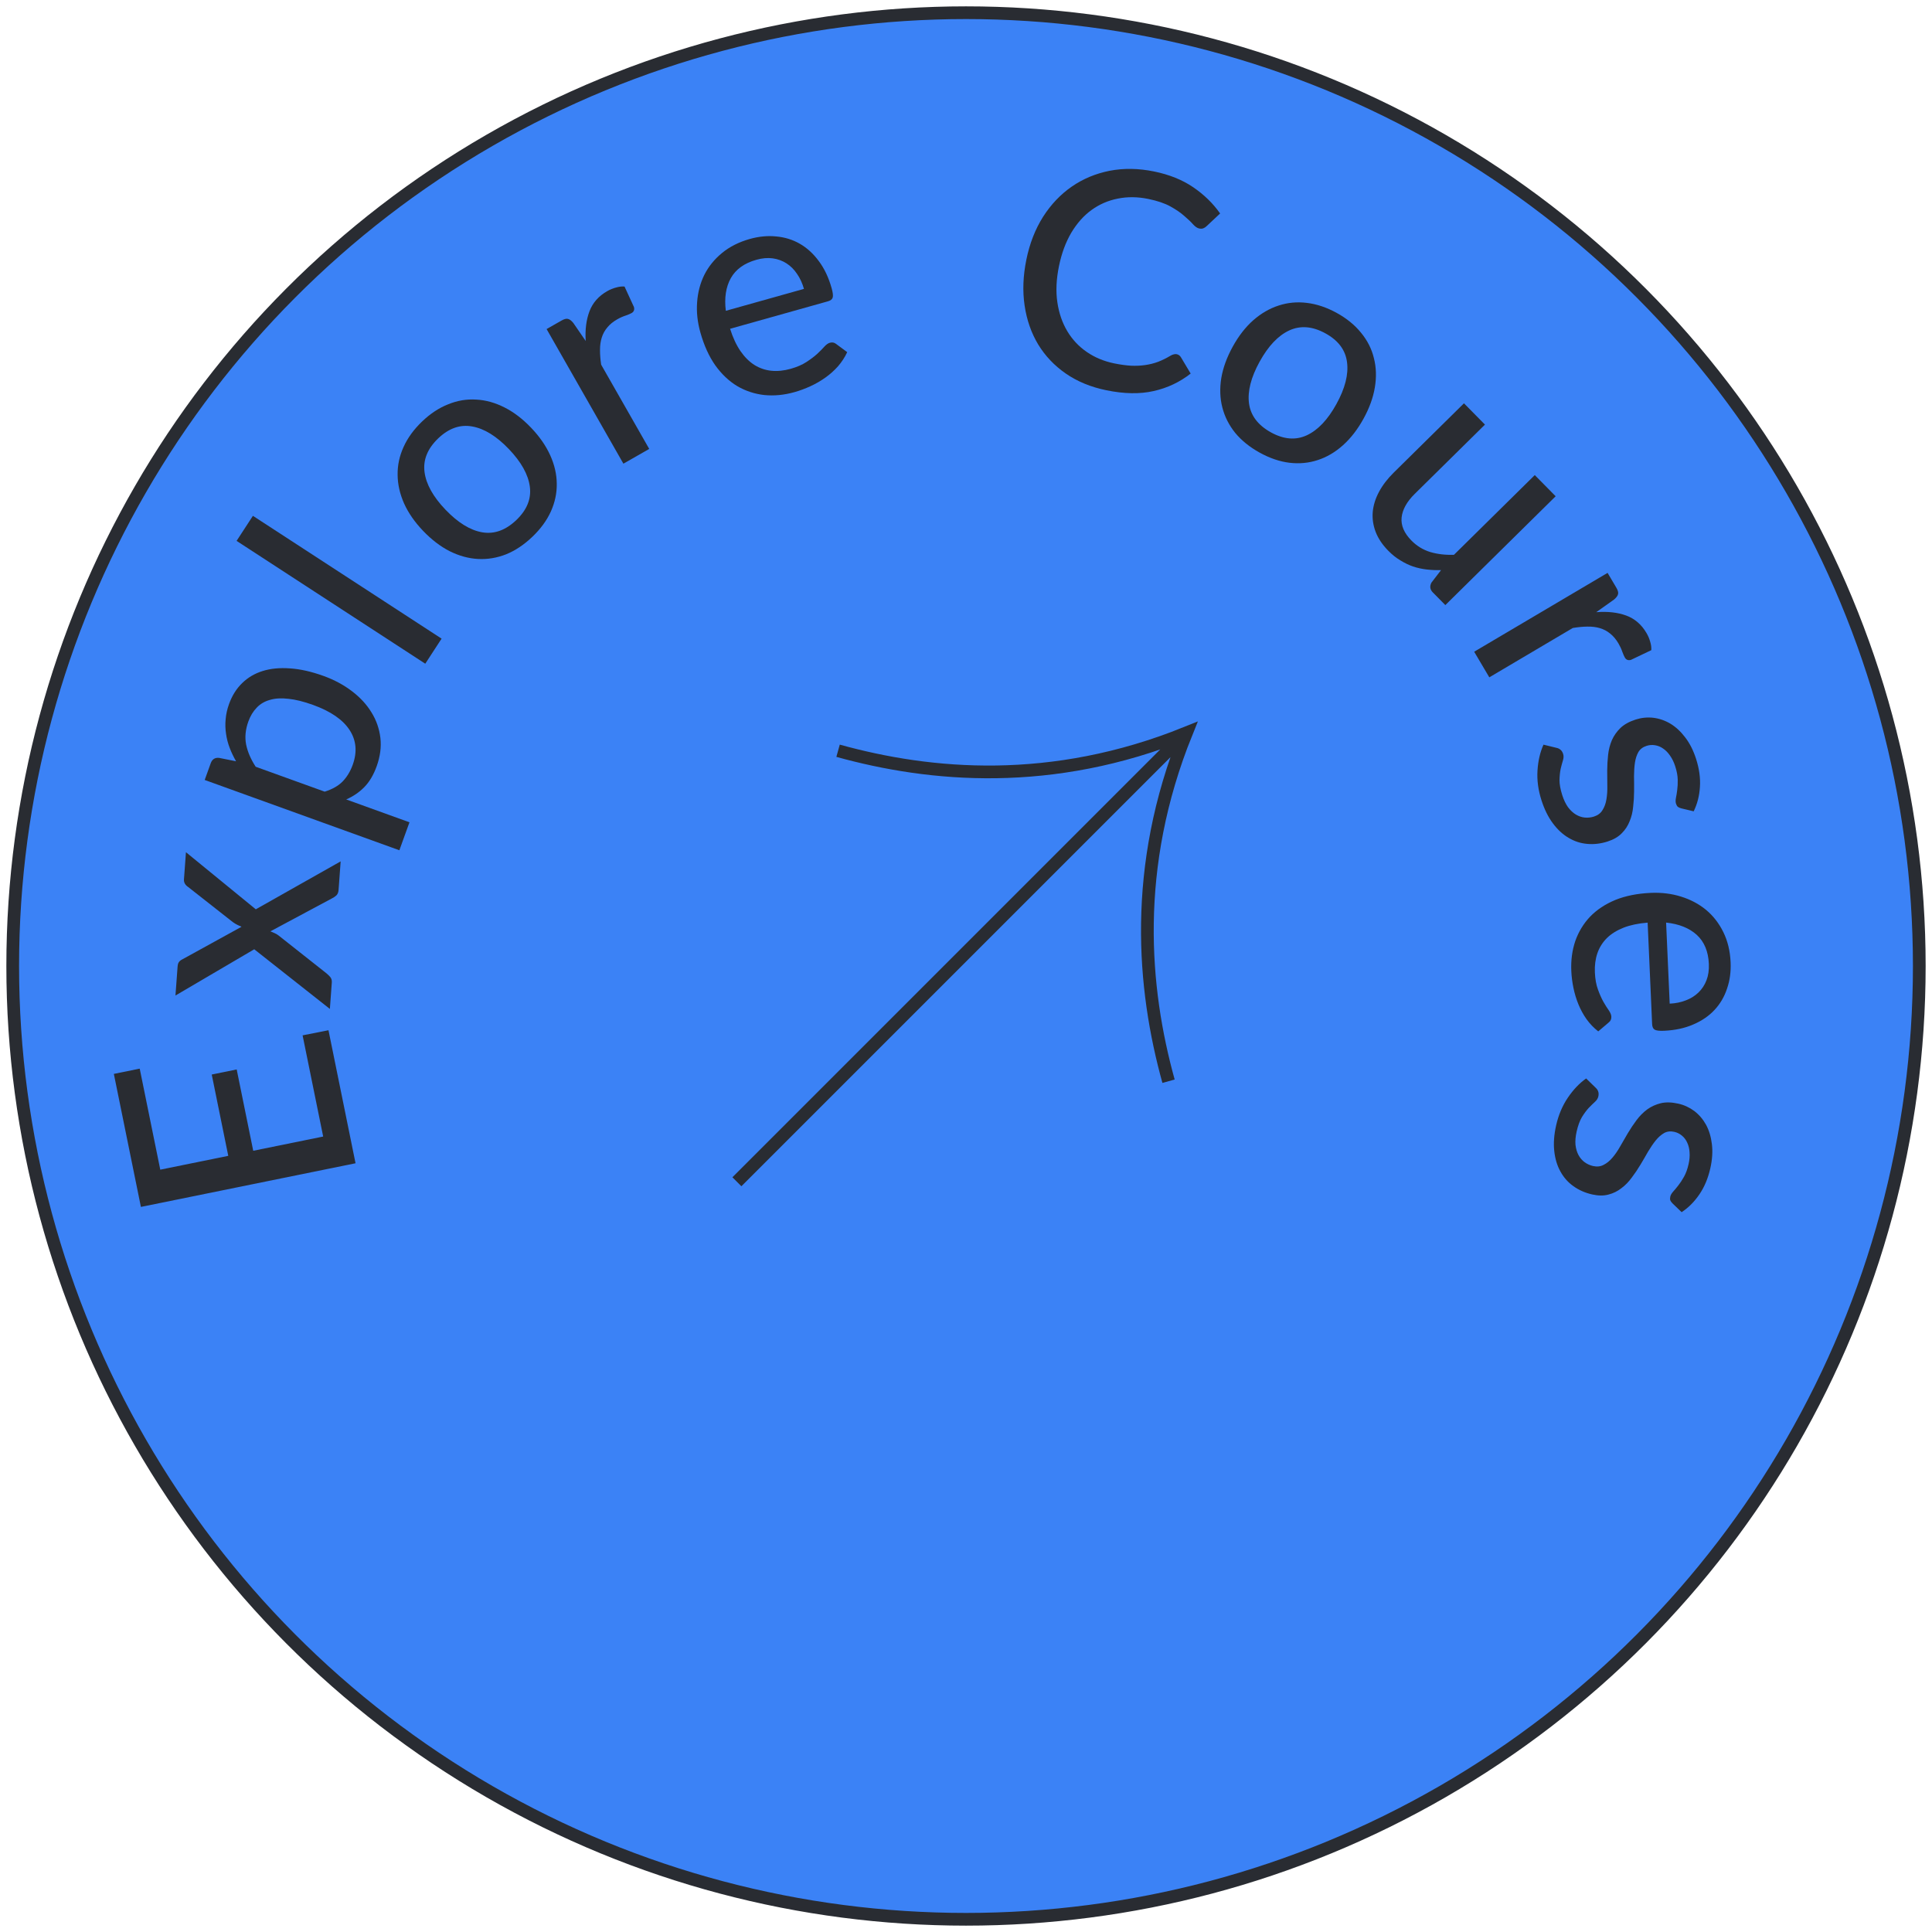 <svg width="152" height="152" viewBox="0 0 152 152" fill="none" xmlns="http://www.w3.org/2000/svg">
<g id="rounded-text">
<circle id="Ellipse 1" cx="76" cy="76" r="75" fill="#3b82f6" stroke="#292C32" strokeWidth="2"/>
<g id="text">
<path id="E" d="M23.807 81.456L25.843 81.054L27.972 91.52L11.086 94.954L8.957 84.489L10.992 84.075L12.609 92.024L17.959 90.936L16.658 84.539L18.622 84.139L19.923 90.537L25.426 89.417L23.807 81.456Z" fill="#292C32"/>
<path id="x" d="M26.801 67.769L26.637 70.019C26.623 70.203 26.565 70.347 26.461 70.451C26.35 70.547 26.236 70.623 26.119 70.679L21.273 73.273C21.39 73.321 21.503 73.37 21.612 73.418C21.721 73.466 21.82 73.525 21.912 73.596L25.688 76.579C25.794 76.667 25.895 76.767 25.991 76.878C26.079 76.989 26.117 77.128 26.105 77.296L25.953 79.378L20.003 74.684L13.805 78.322L13.97 76.072C13.983 75.888 14.021 75.758 14.083 75.683C14.145 75.599 14.234 75.529 14.351 75.474L19.002 72.914C18.885 72.865 18.772 72.813 18.664 72.757C18.548 72.7 18.429 72.628 18.307 72.538L14.814 69.793C14.569 69.63 14.456 69.429 14.473 69.19L14.63 67.048L20.125 71.54L26.801 67.769Z" fill="#292C32"/>
<path id="p" d="M25.545 62.284C26.149 62.094 26.62 61.827 26.958 61.481C27.298 61.127 27.562 60.691 27.75 60.172C28.114 59.163 28.034 58.254 27.51 57.444C26.981 56.624 26.021 55.962 24.629 55.459C23.899 55.196 23.255 55.035 22.697 54.979C22.135 54.911 21.648 54.94 21.238 55.064C20.822 55.177 20.477 55.38 20.201 55.672C19.918 55.961 19.698 56.324 19.54 56.76C19.309 57.4 19.251 58.008 19.366 58.585C19.483 59.155 19.733 59.734 20.116 60.324L25.545 62.284ZM18.574 59.894C18.375 59.55 18.208 59.201 18.073 58.846C17.932 58.48 17.837 58.109 17.785 57.734C17.726 57.355 17.715 56.973 17.753 56.587C17.786 56.19 17.875 55.789 18.022 55.382C18.259 54.728 18.6 54.183 19.046 53.749C19.495 53.307 20.035 52.988 20.668 52.791C21.3 52.594 22.018 52.526 22.821 52.586C23.627 52.639 24.504 52.837 25.452 53.179C26.302 53.487 27.05 53.889 27.696 54.385C28.337 54.872 28.847 55.426 29.226 56.048C29.608 56.662 29.842 57.334 29.928 58.062C30.009 58.78 29.91 59.523 29.633 60.291C29.386 60.975 29.061 61.522 28.659 61.929C28.256 62.337 27.783 62.659 27.238 62.896L32.215 64.694L31.42 66.894L16.105 61.363L16.581 60.042C16.693 59.734 16.909 59.595 17.23 59.625L18.574 59.894Z" fill="#292C32"/>
<path id="l" d="M19.898 40.583L34.742 50.245L33.458 52.217L18.614 42.554L19.898 40.583Z" fill="#292C32"/>
<path id="o" d="M33.209 33.16C33.856 32.541 34.542 32.089 35.267 31.805C35.992 31.51 36.728 31.388 37.474 31.438C38.22 31.477 38.959 31.683 39.692 32.056C40.42 32.423 41.115 32.953 41.779 33.647C42.443 34.34 42.944 35.062 43.284 35.81C43.624 36.559 43.797 37.307 43.803 38.054C43.815 38.795 43.661 39.525 43.339 40.242C43.018 40.948 42.534 41.611 41.886 42.23C41.233 42.855 40.544 43.315 39.819 43.61C39.094 43.894 38.359 44.016 37.613 43.977C36.867 43.938 36.124 43.735 35.385 43.368C34.652 42.995 33.954 42.462 33.29 41.769C32.627 41.075 32.128 40.356 31.793 39.614C31.459 38.859 31.289 38.109 31.283 37.362C31.271 36.609 31.426 35.88 31.747 35.174C32.069 34.456 32.556 33.785 33.209 33.16ZM40.626 40.912C41.458 40.116 41.811 39.241 41.685 38.287C41.559 37.334 41.009 36.349 40.036 35.331C39.062 34.314 38.102 33.721 37.155 33.553C36.203 33.379 35.311 33.691 34.478 34.487C33.634 35.294 33.275 36.181 33.401 37.145C33.527 38.099 34.077 39.084 35.05 40.101C36.024 41.119 36.984 41.711 37.931 41.879C38.883 42.042 39.782 41.719 40.626 40.912Z" fill="#292C32"/>
<path id="r" d="M46.081 26.828C46.025 25.939 46.124 25.159 46.377 24.489C46.631 23.82 47.095 23.293 47.769 22.908C47.998 22.777 48.229 22.682 48.463 22.623C48.699 22.553 48.923 22.526 49.135 22.543L49.874 24.152C49.932 24.368 49.871 24.527 49.691 24.63C49.593 24.686 49.438 24.752 49.223 24.828C49.005 24.897 48.785 24.995 48.562 25.122C48.236 25.308 47.975 25.522 47.78 25.762C47.582 25.995 47.435 26.262 47.341 26.565C47.249 26.857 47.204 27.182 47.206 27.54C47.204 27.891 47.234 28.275 47.296 28.691L51.078 35.319L49.046 36.479L43.004 25.889L44.171 25.223C44.394 25.096 44.567 25.053 44.691 25.093C44.818 25.122 44.956 25.227 45.106 25.409L46.081 26.828Z" fill="#292C32"/>
<path id="e" d="M63.251 22.728C63.125 22.281 62.944 21.887 62.707 21.547C62.478 21.204 62.202 20.928 61.877 20.72C61.553 20.512 61.192 20.381 60.794 20.326C60.397 20.271 59.967 20.309 59.505 20.439C58.557 20.705 57.887 21.188 57.494 21.888C57.108 22.586 56.978 23.441 57.104 24.453L63.251 22.728ZM66.654 27.705C66.468 28.106 66.227 28.477 65.932 28.817C65.635 29.15 65.303 29.447 64.936 29.708C64.569 29.969 64.175 30.196 63.756 30.388C63.344 30.578 62.926 30.733 62.502 30.852C61.694 31.079 60.905 31.155 60.136 31.08C59.373 30.995 58.663 30.762 58.008 30.381C57.358 29.99 56.782 29.446 56.278 28.748C55.781 28.04 55.389 27.178 55.103 26.161C54.874 25.345 54.788 24.55 54.846 23.778C54.901 22.998 55.09 22.28 55.413 21.625C55.744 20.967 56.209 20.392 56.811 19.899C57.412 19.406 58.14 19.04 58.995 18.799C59.711 18.599 60.403 18.533 61.071 18.603C61.745 18.663 62.363 18.855 62.928 19.179C63.492 19.502 63.989 19.957 64.42 20.542C64.858 21.126 65.195 21.837 65.43 22.677C65.527 23.023 65.555 23.269 65.512 23.414C65.468 23.551 65.342 23.649 65.134 23.707L57.439 25.867C57.659 26.561 57.931 27.146 58.255 27.62C58.577 28.086 58.941 28.449 59.346 28.709C59.759 28.967 60.205 29.12 60.684 29.169C61.163 29.217 61.668 29.167 62.2 29.018C62.7 28.877 63.115 28.698 63.445 28.481C63.782 28.262 64.063 28.05 64.288 27.846C64.519 27.631 64.707 27.442 64.852 27.276C65.004 27.109 65.15 27.006 65.288 26.967C65.473 26.915 65.635 26.944 65.774 27.055L66.654 27.705Z" fill="#292C32"/>
<path id="C" d="M92.578 27.867C92.719 27.896 92.83 27.976 92.909 28.106L93.676 29.39C92.819 30.064 91.848 30.523 90.761 30.766C89.682 31.011 88.445 30.991 87.05 30.705C85.827 30.456 84.761 30.017 83.853 29.39C82.951 28.765 82.226 28 81.676 27.096C81.134 26.193 80.779 25.173 80.611 24.037C80.443 22.9 80.489 21.697 80.749 20.427C81.008 19.157 81.446 18.034 82.062 17.058C82.686 16.083 83.44 15.29 84.324 14.679C85.209 14.068 86.2 13.654 87.297 13.437C88.403 13.222 89.571 13.24 90.801 13.492C92.001 13.737 93.026 14.151 93.879 14.733C94.732 15.316 95.436 16.003 95.993 16.795L94.932 17.79C94.86 17.865 94.775 17.921 94.677 17.959C94.588 17.997 94.476 18.003 94.343 17.976C94.194 17.946 94.033 17.835 93.86 17.645C93.694 17.456 93.465 17.237 93.173 16.99C92.89 16.736 92.525 16.486 92.077 16.239C91.629 15.992 91.049 15.796 90.336 15.65C89.497 15.479 88.698 15.471 87.94 15.626C87.183 15.774 86.493 16.073 85.87 16.526C85.256 16.972 84.726 17.57 84.278 18.319C83.841 19.063 83.518 19.94 83.312 20.951C83.102 21.978 83.06 22.921 83.187 23.779C83.313 24.638 83.575 25.398 83.97 26.058C84.366 26.719 84.879 27.265 85.51 27.696C86.14 28.127 86.855 28.424 87.654 28.588C88.14 28.687 88.581 28.748 88.976 28.772C89.381 28.789 89.756 28.772 90.101 28.72C90.455 28.67 90.795 28.584 91.121 28.463C91.45 28.335 91.782 28.17 92.117 27.969C92.191 27.927 92.266 27.897 92.343 27.88C92.422 27.855 92.5 27.851 92.578 27.867Z" fill="#292C32"/>
<path id="o_2" d="M105.175 24.624C105.959 25.057 106.595 25.577 107.083 26.183C107.581 26.787 107.918 27.453 108.092 28.179C108.278 28.903 108.302 29.67 108.166 30.481C108.033 31.285 107.735 32.107 107.271 32.948C106.807 33.788 106.269 34.483 105.656 35.031C105.043 35.579 104.381 35.968 103.67 36.197C102.966 36.429 102.224 36.5 101.443 36.407C100.674 36.312 99.897 36.047 99.112 35.615C98.321 35.178 97.676 34.658 97.177 34.054C96.69 33.447 96.353 32.782 96.168 32.058C95.982 31.335 95.954 30.566 96.084 29.751C96.221 28.94 96.521 28.114 96.984 27.274C97.448 26.433 97.984 25.742 98.594 25.201C99.213 24.657 99.879 24.27 100.59 24.041C101.305 23.805 102.047 23.735 102.817 23.83C103.597 23.923 104.383 24.187 105.175 24.624ZM99.993 34.018C101.002 34.574 101.942 34.65 102.815 34.245C103.687 33.839 104.463 33.02 105.143 31.788C105.823 30.555 106.102 29.461 105.979 28.508C105.86 27.547 105.297 26.788 104.288 26.232C103.265 25.668 102.312 25.59 101.429 25.998C100.557 26.403 99.781 27.222 99.101 28.455C98.421 29.688 98.142 30.781 98.265 31.735C98.394 32.693 98.971 33.453 99.993 34.018Z" fill="#292C32"/>
<path id="u" d="M122.391 39.043L113.712 47.606L112.726 46.607C112.502 46.379 112.467 46.121 112.621 45.834L113.374 44.855C112.99 44.863 112.614 44.847 112.246 44.805C111.879 44.763 111.52 44.684 111.17 44.568C110.826 44.447 110.493 44.287 110.172 44.086C109.845 43.892 109.533 43.644 109.235 43.342C108.763 42.864 108.427 42.363 108.227 41.842C108.033 41.326 107.957 40.805 108 40.279C108.049 39.747 108.214 39.219 108.494 38.695C108.775 38.171 109.16 37.667 109.65 37.184L115.177 31.731L116.829 33.406L111.302 38.858C110.681 39.471 110.338 40.091 110.271 40.718C110.21 41.34 110.469 41.944 111.048 42.531C111.47 42.958 111.962 43.258 112.527 43.432C113.097 43.6 113.719 43.672 114.392 43.648L120.748 37.378L122.391 39.043Z" fill="#292C32"/>
<path id="r_2" d="M125.585 48.163C126.473 48.093 127.254 48.18 127.928 48.423C128.601 48.666 129.135 49.122 129.53 49.79C129.664 50.017 129.763 50.247 129.826 50.479C129.9 50.714 129.93 50.938 129.916 51.151L128.318 51.914C128.104 51.976 127.944 51.917 127.838 51.738C127.781 51.641 127.713 51.487 127.633 51.273C127.561 51.056 127.459 50.837 127.329 50.617C127.137 50.293 126.92 50.036 126.677 49.845C126.441 49.65 126.171 49.508 125.867 49.418C125.574 49.331 125.249 49.291 124.89 49.298C124.539 49.301 124.156 49.337 123.741 49.406L117.171 53.289L115.981 51.275L126.476 45.071L127.16 46.228C127.29 46.449 127.337 46.621 127.299 46.746C127.272 46.873 127.169 47.013 126.989 47.166L125.585 48.163Z" fill="#292C32"/>
<path id="s" d="M132.281 63.599C132.162 63.569 132.069 63.528 132.001 63.474C131.941 63.418 131.894 63.336 131.86 63.23C131.821 63.108 131.819 62.957 131.854 62.778C131.891 62.606 131.925 62.398 131.955 62.153C131.988 61.916 132.002 61.642 131.995 61.334C131.988 61.025 131.923 60.676 131.798 60.288C131.695 59.968 131.559 59.688 131.39 59.448C131.23 59.214 131.049 59.028 130.846 58.892C130.65 58.753 130.437 58.666 130.207 58.631C129.985 58.593 129.764 58.609 129.543 58.68C129.253 58.773 129.04 58.934 128.903 59.163C128.769 59.399 128.678 59.676 128.629 59.995C128.582 60.32 128.558 60.677 128.556 61.064C128.564 61.456 128.566 61.855 128.562 62.259C128.56 62.672 128.535 63.079 128.487 63.48C128.45 63.887 128.357 64.266 128.209 64.616C128.071 64.971 127.865 65.285 127.591 65.558C127.32 65.838 126.948 66.054 126.476 66.206C125.935 66.379 125.401 66.442 124.872 66.393C124.354 66.349 123.866 66.19 123.409 65.917C122.954 65.651 122.542 65.271 122.173 64.776C121.804 64.281 121.505 63.676 121.275 62.96C121.018 62.16 120.914 61.378 120.963 60.615C121.012 59.851 121.169 59.175 121.434 58.586L122.459 58.837C122.586 58.863 122.69 58.914 122.773 58.988C122.863 59.06 122.933 59.172 122.982 59.324C123.028 59.469 123.022 59.635 122.965 59.821C122.907 60.008 122.847 60.229 122.786 60.483C122.733 60.736 122.702 61.032 122.693 61.37C122.692 61.707 122.765 62.104 122.911 62.561C123.034 62.941 123.186 63.258 123.367 63.511C123.557 63.761 123.761 63.952 123.98 64.083C124.208 64.22 124.444 64.299 124.687 64.322C124.929 64.345 125.169 64.319 125.405 64.243C125.71 64.145 125.933 63.977 126.075 63.738C126.226 63.505 126.33 63.224 126.384 62.895C126.44 62.575 126.465 62.218 126.456 61.826C126.448 61.434 126.445 61.032 126.447 60.619C126.449 60.207 126.473 59.796 126.518 59.386C126.563 58.977 126.662 58.592 126.815 58.232C126.971 57.88 127.196 57.56 127.49 57.272C127.787 56.992 128.186 56.771 128.689 56.61C129.138 56.466 129.598 56.419 130.068 56.47C130.541 56.528 130.989 56.682 131.414 56.933C131.841 57.19 132.229 57.549 132.578 58.008C132.938 58.473 133.225 59.04 133.44 59.71C133.687 60.48 133.788 61.212 133.742 61.907C133.699 62.61 133.535 63.251 133.25 63.83L132.281 63.599Z" fill="#292C32"/>
<path id="e_2" d="M131.363 78.962C131.827 78.942 132.251 78.855 132.637 78.702C133.023 78.556 133.354 78.35 133.63 78.081C133.907 77.813 134.117 77.491 134.26 77.116C134.404 76.742 134.465 76.314 134.444 75.835C134.401 74.852 134.083 74.089 133.49 73.547C132.898 73.013 132.095 72.692 131.081 72.584L131.363 78.962ZM125.742 81.144C125.394 80.871 125.087 80.553 124.823 80.188C124.566 79.823 124.353 79.432 124.182 79.015C124.012 78.598 123.88 78.164 123.788 77.711C123.697 77.267 123.641 76.825 123.622 76.385C123.585 75.546 123.69 74.761 123.938 74.029C124.194 73.305 124.582 72.667 125.103 72.116C125.631 71.572 126.292 71.134 127.087 70.803C127.889 70.479 128.818 70.294 129.873 70.247C130.72 70.21 131.513 70.307 132.252 70.539C132.999 70.77 133.655 71.117 134.22 71.581C134.785 72.052 135.24 72.637 135.583 73.334C135.926 74.032 136.117 74.824 136.156 75.711C136.189 76.455 136.095 77.143 135.875 77.778C135.663 78.42 135.336 78.979 134.892 79.455C134.449 79.931 133.893 80.312 133.225 80.597C132.557 80.891 131.788 81.057 130.917 81.096C130.557 81.112 130.312 81.083 130.18 81.008C130.057 80.934 129.99 80.788 129.981 80.573L129.628 72.588C128.902 72.645 128.271 72.777 127.736 72.984C127.208 73.192 126.772 73.463 126.426 73.799C126.081 74.143 125.83 74.542 125.674 74.997C125.518 75.453 125.453 75.956 125.477 76.508C125.5 77.027 125.58 77.472 125.716 77.842C125.853 78.221 125.995 78.543 126.143 78.808C126.299 79.082 126.441 79.308 126.57 79.486C126.698 79.673 126.765 79.838 126.772 79.982C126.78 80.174 126.715 80.325 126.575 80.435L125.742 81.144Z" fill="#292C32"/>
<path id="s_2" d="M131.585 94.676C131.498 94.59 131.439 94.507 131.408 94.427C131.385 94.347 131.385 94.253 131.41 94.144C131.438 94.019 131.513 93.888 131.634 93.752C131.753 93.623 131.888 93.461 132.039 93.265C132.188 93.077 132.338 92.849 132.49 92.579C132.641 92.31 132.761 91.977 132.851 91.579C132.925 91.251 132.95 90.941 132.926 90.648C132.908 90.365 132.846 90.113 132.74 89.893C132.642 89.674 132.503 89.49 132.323 89.343C132.151 89.198 131.951 89.099 131.725 89.048C131.429 88.981 131.163 89.011 130.93 89.139C130.694 89.274 130.474 89.467 130.27 89.716C130.064 89.973 129.863 90.267 129.664 90.6C129.472 90.942 129.271 91.286 129.062 91.633C128.851 91.987 128.623 92.325 128.378 92.647C128.139 92.978 127.866 93.257 127.561 93.483C127.262 93.719 126.925 93.885 126.55 93.981C126.174 94.084 125.744 94.082 125.261 93.972C124.707 93.847 124.215 93.629 123.784 93.319C123.36 93.018 123.021 92.633 122.766 92.166C122.509 91.706 122.347 91.169 122.281 90.555C122.214 89.941 122.264 89.268 122.43 88.534C122.615 87.715 122.923 86.989 123.353 86.356C123.783 85.723 124.261 85.221 124.789 84.848L125.545 85.584C125.64 85.672 125.704 85.768 125.738 85.874C125.779 85.982 125.782 86.114 125.747 86.27C125.713 86.418 125.624 86.558 125.48 86.689C125.335 86.821 125.172 86.981 124.99 87.169C124.815 87.359 124.638 87.598 124.459 87.886C124.287 88.175 124.148 88.553 124.042 89.022C123.954 89.412 123.924 89.762 123.952 90.072C123.988 90.383 124.067 90.651 124.189 90.876C124.316 91.11 124.479 91.298 124.676 91.441C124.874 91.584 125.093 91.683 125.335 91.738C125.647 91.808 125.925 91.777 126.168 91.643C126.418 91.519 126.649 91.329 126.863 91.074C127.075 90.827 127.277 90.532 127.469 90.19C127.661 89.848 127.863 89.5 128.074 89.146C128.285 88.791 128.514 88.45 128.761 88.12C129.008 87.79 129.289 87.509 129.603 87.277C129.917 87.052 130.273 86.891 130.673 86.793C131.07 86.702 131.527 86.715 132.042 86.831C132.502 86.935 132.922 87.129 133.301 87.411C133.678 87.701 133.986 88.062 134.225 88.494C134.462 88.933 134.614 89.439 134.682 90.012C134.755 90.594 134.714 91.229 134.559 91.915C134.381 92.704 134.095 93.385 133.703 93.961C133.308 94.544 132.842 95.013 132.302 95.367L131.585 94.676Z" fill="#292C32"/>
</g>
<path id="Vector" d="M57.975 92.975L93.313 57.637M65.935 59.065C73.199 61.08 82.735 61.948 93.338 57.662C89.052 68.265 89.92 77.8 91.935 85.065" stroke="#292C32" strokeWidth="3.5"/>
</g>
</svg>
